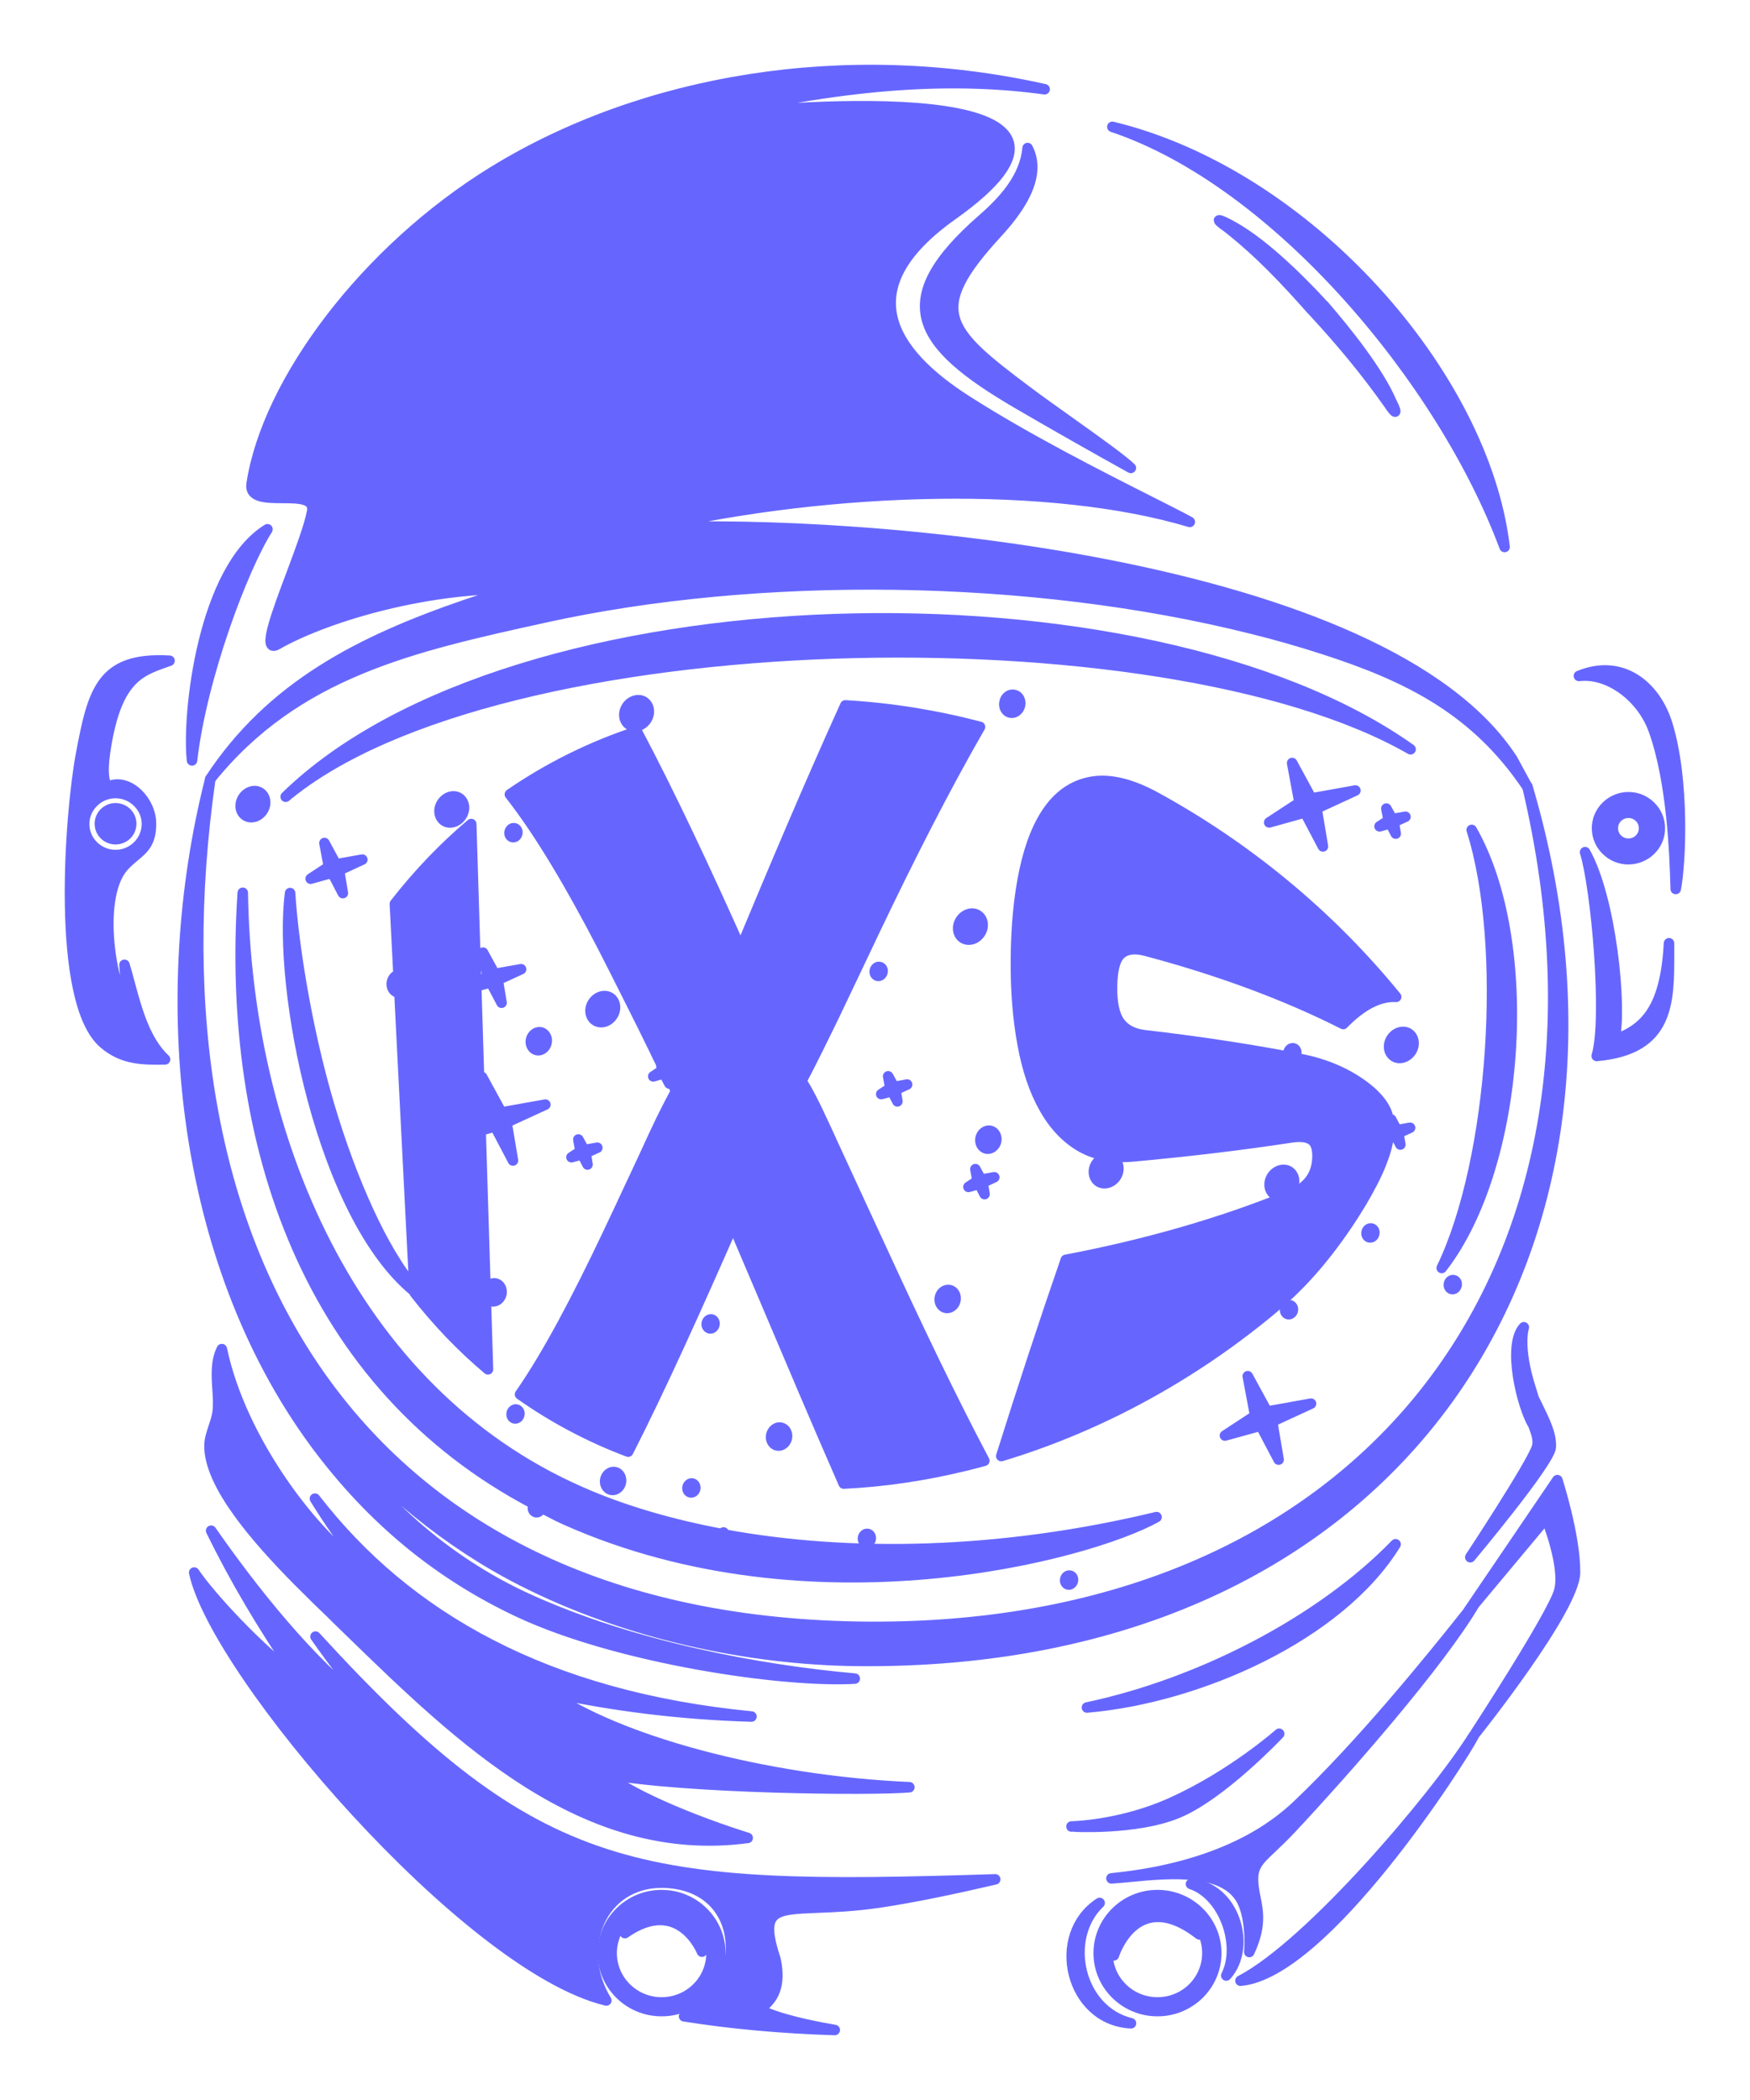 <svg width="25" height="30" viewBox="0 0 25 30" fill="none" xmlns="http://www.w3.org/2000/svg">
<path d="M7.777 8.822C10.835 8.147 14.725 8.188 17.89 8.983C18.241 9.07 18.582 9.168 18.912 9.275C20.13 9.668 21.086 10.15 21.817 11.237L21.607 10.85C19.78 8.022 12.301 7.401 9.295 7.541C11.912 6.936 15.039 6.869 16.997 7.456C16.867 7.385 16.662 7.281 16.408 7.153C15.719 6.805 14.671 6.275 13.811 5.725C12.718 5.026 12.134 4.116 13.603 3.073C16.236 1.206 11.819 1.457 10.158 1.647C12.196 1.162 13.688 1.105 14.923 1.275C12.063 0.636 9.171 1.145 7.046 2.451C5.218 3.576 3.818 5.453 3.595 6.91C3.564 7.111 3.801 7.112 4.036 7.114C4.267 7.115 4.495 7.116 4.459 7.309C4.422 7.51 4.292 7.858 4.163 8.203C3.949 8.773 3.739 9.334 3.961 9.206C4.573 8.853 5.991 8.387 7.42 8.409C7.154 8.479 6.9 8.555 6.66 8.637C5.144 9.158 3.875 9.802 3.003 11.129C4.229 9.604 5.897 9.236 7.759 8.826L7.777 8.822Z" fill="#6666FF"/>
<path d="M20.151 10.704C16.375 8.022 7.333 8.203 4.081 11.382C7.097 8.864 16.606 8.668 20.151 10.704Z" fill="#6666FF"/>
<path d="M5.693 13.925C5.648 13.936 5.61 13.976 5.599 14.029C5.584 14.099 5.622 14.166 5.683 14.178C5.691 14.179 5.698 14.18 5.706 14.18L5.786 15.76C5.83 16.639 5.875 17.517 5.92 18.396C5.47 17.873 5.02 16.86 4.702 15.788C4.365 14.647 4.186 13.436 4.144 12.758C3.969 14.12 4.592 17.371 5.923 18.451L5.924 18.468C6.246 18.883 6.597 19.247 6.971 19.562L6.938 18.489C6.945 18.539 6.978 18.581 7.025 18.59C7.086 18.602 7.148 18.555 7.163 18.485C7.177 18.414 7.139 18.347 7.078 18.335C7.016 18.324 6.955 18.371 6.94 18.441C6.939 18.448 6.938 18.455 6.937 18.462L6.866 16.15L7.072 16.092L7.328 16.579L7.237 16.035L7.791 15.78L7.163 15.892L6.887 15.387L6.993 15.951L6.863 16.037L6.803 14.091L7.011 14.033L7.165 14.325L7.111 13.999L7.444 13.846L7.066 13.913L6.9 13.609L6.964 13.948L6.802 14.055L6.732 11.772C6.342 12.101 5.977 12.481 5.641 12.912L5.693 13.925Z" fill="#6666FF"/>
<path d="M7.31 20.188C7.302 20.224 7.321 20.257 7.351 20.263C7.382 20.269 7.412 20.245 7.419 20.21C7.427 20.175 7.407 20.142 7.378 20.136C7.348 20.13 7.317 20.153 7.31 20.188Z" fill="#6666FF"/>
<path d="M8.87 21.179C8.855 21.249 8.793 21.296 8.732 21.284C8.671 21.271 8.633 21.204 8.647 21.135C8.662 21.065 8.724 21.018 8.785 21.03C8.846 21.041 8.884 21.109 8.87 21.179Z" fill="#6666FF"/>
<path d="M9.822 21.246C9.815 21.281 9.834 21.314 9.864 21.32C9.895 21.326 9.924 21.303 9.932 21.268C9.939 21.233 9.92 21.199 9.89 21.193C9.861 21.186 9.829 21.211 9.822 21.246Z" fill="#6666FF"/>
<path d="M11.103 20.65C11.042 20.638 11.004 20.571 11.018 20.501C11.033 20.431 11.094 20.382 11.156 20.395C11.217 20.407 11.255 20.474 11.241 20.545C11.226 20.615 11.164 20.662 11.103 20.65Z" fill="#6666FF"/>
<path d="M10.138 18.977C10.169 18.983 10.199 18.959 10.206 18.924C10.214 18.889 10.194 18.855 10.165 18.849C10.134 18.844 10.104 18.867 10.097 18.902C10.089 18.937 10.109 18.969 10.138 18.977Z" fill="#6666FF"/>
<path d="M12.329 21.966C12.322 22.001 12.341 22.034 12.371 22.04C12.402 22.046 12.431 22.023 12.439 21.988C12.446 21.953 12.427 21.919 12.397 21.913C12.368 21.907 12.337 21.93 12.329 21.966Z" fill="#6666FF"/>
<path d="M15.218 22.561C15.225 22.526 15.255 22.503 15.286 22.509C15.317 22.515 15.335 22.548 15.327 22.583C15.32 22.619 15.29 22.642 15.259 22.636C15.23 22.63 15.21 22.597 15.218 22.561Z" fill="#6666FF"/>
<path d="M14.062 20.868C13.983 20.89 13.905 20.91 13.826 20.93C13.816 20.934 13.806 20.936 13.796 20.937C13.217 21.079 12.633 21.166 12.053 21.194C11.68 20.343 11.305 19.458 10.931 18.575C10.778 18.216 10.625 17.856 10.473 17.499C9.952 18.684 9.45 19.802 8.974 20.738C8.434 20.535 7.916 20.263 7.429 19.92C7.82 19.359 8.237 18.567 8.678 17.639C8.79 17.404 8.891 17.188 8.979 16.998L9.073 16.798C9.121 16.693 9.166 16.596 9.208 16.508C9.259 16.397 9.305 16.299 9.344 16.213C9.416 16.058 9.477 15.933 9.526 15.838C9.575 15.743 9.619 15.658 9.659 15.584C9.641 15.552 9.623 15.518 9.603 15.483C9.585 15.45 9.566 15.415 9.545 15.379L9.562 15.479L9.485 15.333L9.332 15.377L9.461 15.291L9.442 15.189C9.41 15.125 9.373 15.051 9.334 14.967L9.305 14.909C9.233 14.761 9.146 14.583 9.043 14.38C9.004 14.302 8.962 14.218 8.916 14.127C8.826 13.948 8.723 13.743 8.608 13.519C8.154 12.644 7.712 11.895 7.284 11.348C7.852 10.957 8.462 10.659 9.098 10.45C9.585 11.37 10.082 12.434 10.581 13.551C11.066 12.386 11.567 11.201 12.076 10.077C12.72 10.114 13.363 10.217 14 10.384C13.493 11.264 12.99 12.257 12.493 13.297C12.379 13.539 12.276 13.754 12.187 13.942L12.077 14.172C11.965 14.409 11.87 14.608 11.79 14.768C11.712 14.929 11.645 15.062 11.592 15.167C11.539 15.273 11.491 15.364 11.45 15.442C11.491 15.509 11.539 15.592 11.59 15.692C11.642 15.791 11.71 15.933 11.795 16.117C11.828 16.19 11.866 16.271 11.906 16.36C11.967 16.492 12.035 16.641 12.111 16.805C12.161 16.912 12.216 17.031 12.275 17.16L12.275 17.161C12.368 17.361 12.472 17.587 12.588 17.837C13.086 18.921 13.579 19.955 14.062 20.868Z" fill="#6666FF"/>
<path d="M18.36 18.699C18.352 18.735 18.372 18.768 18.401 18.774C18.432 18.78 18.462 18.756 18.469 18.721C18.477 18.686 18.457 18.653 18.428 18.647C18.397 18.641 18.366 18.664 18.36 18.699Z" fill="#6666FF"/>
<path d="M20.699 18.341C20.706 18.305 20.736 18.282 20.767 18.288C20.798 18.294 20.817 18.327 20.808 18.363C20.801 18.398 20.771 18.421 20.74 18.415C20.711 18.409 20.692 18.376 20.699 18.341Z" fill="#6666FF"/>
<path fill-rule="evenodd" clip-rule="evenodd" d="M5.185 24.295L5.244 24.372C4.427 23.756 3.591 22.693 3.016 21.867C3.355 22.558 3.73 23.195 4.255 23.968C3.699 23.559 3.006 22.808 2.774 22.465C3.08 23.901 6.675 28.102 8.662 28.578C8.18 27.795 8.631 26.778 9.62 26.906C10.731 27.051 10.652 28.511 9.772 28.804C10.441 28.911 11.173 28.977 11.925 29C11.646 28.953 11.388 28.896 11.16 28.828C10.845 28.727 10.856 28.716 10.932 28.639C11.012 28.558 11.166 28.404 11.079 27.992C10.846 27.286 11.05 27.277 11.677 27.252C11.914 27.243 12.211 27.231 12.568 27.178C13.062 27.105 13.663 26.977 14.217 26.848C9.102 27.012 7.699 26.867 4.507 23.38C4.765 23.746 5.056 24.125 5.185 24.295ZM8.449 28.287C7.968 27.745 8.406 26.851 9.195 26.873C8.538 26.962 8.197 27.691 8.449 28.287ZM9.969 28.785C10.713 28.55 10.747 27.407 10.209 27.038C10.914 27.342 10.867 28.73 9.969 28.785Z" fill="#6666FF"/>
<path d="M8.927 27.616C8.927 27.616 9.14 27.281 9.574 27.339C10.007 27.399 10.028 27.881 10.028 27.881C10.028 27.881 9.705 27.073 8.927 27.616Z" fill="#6666FF"/>
<path fill-rule="evenodd" clip-rule="evenodd" d="M9.451 27.073C9.914 27.073 10.29 27.445 10.29 27.902C10.29 28.359 9.914 28.73 9.451 28.73C8.988 28.73 8.612 28.359 8.612 27.902C8.612 27.445 8.988 27.073 9.451 27.073ZM8.947 27.404C8.668 27.678 8.668 28.125 8.947 28.4C9.225 28.675 9.678 28.675 9.956 28.4C10.234 28.125 10.234 27.678 9.956 27.404C9.678 27.129 9.225 27.129 8.947 27.404Z" fill="#6666FF"/>
<path d="M12.991 25.532C10.908 25.44 8.81 24.861 7.836 24.17C8.758 24.373 9.738 24.493 10.735 24.522C7.81 24.237 5.813 23.108 4.499 21.409C4.702 21.739 4.936 22.074 5.203 22.415C4.506 21.962 3.447 20.594 3.169 19.273C3.082 19.446 3.095 19.648 3.108 19.844C3.115 19.953 3.122 20.061 3.111 20.161C3.104 20.229 3.079 20.305 3.054 20.382C3.024 20.472 2.994 20.563 2.993 20.645C2.981 21.209 3.679 21.996 4.252 22.578C4.344 22.67 4.44 22.765 4.536 22.86L4.595 22.917C4.695 23.013 4.766 23.081 4.794 23.111L4.983 23.295C6.587 24.854 8.347 26.566 10.681 26.256C10.046 26.058 9.084 25.688 8.647 25.342C9.815 25.554 12.45 25.578 12.991 25.532Z" fill="#6666FF"/>
<path d="M12.211 23.98C11.198 24.04 8.834 23.696 7.412 23.03C6.313 22.514 5.332 21.743 4.497 20.611C2.563 17.978 2.217 14.228 3.004 11.13C2.058 17.753 4.988 23.112 12.241 23.239C19.426 23.365 23.476 18.231 21.82 11.236C23.784 17.904 19.976 23.812 12.232 23.727C10.696 23.709 8.953 23.344 7.452 22.579C6.387 22.037 5.456 21.253 4.753 20.419C5.343 21.381 6.344 22.295 7.537 22.839C9.048 23.528 10.883 23.864 12.211 23.98Z" fill="#6666FF"/>
<path d="M16.822 25.901C17.453 25.641 18.274 24.768 18.274 24.768C18.274 24.768 17.607 25.359 16.742 25.75C16.294 25.953 15.766 26.073 15.307 26.093C15.305 26.093 16.22 26.149 16.822 25.901Z" fill="#6666FF"/>
<path d="M15.709 27.185C15.001 27.642 15.286 28.862 16.157 28.904C15.411 28.725 15.179 27.692 15.709 27.185Z" fill="#6666FF"/>
<path d="M17.014 26.914C17.488 27.072 17.738 27.792 17.518 28.222C17.893 27.804 17.624 26.953 17.014 26.914Z" fill="#6666FF"/>
<path d="M17.721 28.296C18.927 28.192 20.88 25.134 21.056 24.792C20.495 25.685 18.709 27.783 17.721 28.296Z" fill="#6666FF"/>
<path d="M19.937 22.061C18.868 23.163 17.143 24.052 15.528 24.393C17.131 24.256 19.138 23.364 19.937 22.061Z" fill="#6666FF"/>
<path d="M21.022 22.964L20.977 23.017L22.248 21.145C22.248 21.145 22.506 21.947 22.5 22.466C22.494 22.986 21.081 24.755 21.081 24.755C21.081 24.755 22.176 23.077 22.274 22.729C22.371 22.381 22.089 21.687 22.089 21.687L21.062 22.917C20.554 23.776 19.231 25.283 18.444 26.124C18.337 26.238 18.246 26.324 18.172 26.394C17.923 26.629 17.85 26.697 17.933 27.106C17.978 27.322 18.013 27.531 17.847 27.886C17.847 27.886 17.883 27.503 17.77 27.214C17.562 26.674 16.718 26.756 16.138 26.812C16.043 26.821 15.955 26.829 15.878 26.834C17.468 26.677 18.216 26.089 18.525 25.797C19.423 24.947 20.422 23.725 21.022 22.964Z" fill="#6666FF"/>
<path d="M21.004 22.246C21.004 22.246 22.142 20.888 22.154 20.674C22.164 20.495 22.072 20.308 21.97 20.099C21.95 20.06 21.931 20.02 21.911 19.979C21.902 19.949 21.892 19.918 21.882 19.884L21.864 19.827C21.674 19.23 21.769 18.961 21.769 18.961C21.531 19.219 21.741 20.094 21.907 20.362C21.953 20.483 21.987 20.591 21.954 20.682C21.859 20.951 21.004 22.246 21.004 22.246Z" fill="#6666FF"/>
<path d="M22.644 12.174C23.013 12.828 23.174 14.393 23.062 14.855C23.494 14.703 23.793 14.419 23.843 13.475L23.843 13.601C23.845 14.324 23.847 14.993 22.81 15.085C22.97 14.559 22.804 12.691 22.644 12.174Z" fill="#6666FF"/>
<path fill-rule="evenodd" clip-rule="evenodd" d="M23.58 12.145C23.662 12.064 23.712 11.955 23.712 11.832C23.712 11.711 23.662 11.6 23.58 11.519C23.499 11.439 23.388 11.389 23.264 11.389C23.141 11.389 23.028 11.439 22.947 11.519C22.865 11.6 22.815 11.709 22.815 11.832C22.815 11.953 22.865 12.064 22.947 12.145C23.028 12.225 23.139 12.275 23.264 12.275C23.388 12.273 23.499 12.224 23.58 12.145ZM23.04 11.832C23.04 11.771 23.065 11.715 23.105 11.676C23.145 11.636 23.201 11.611 23.264 11.611C23.326 11.611 23.382 11.636 23.422 11.676C23.462 11.715 23.487 11.771 23.487 11.832C23.487 11.893 23.462 11.949 23.422 11.988C23.382 12.028 23.326 12.053 23.264 12.053C23.201 12.053 23.145 12.028 23.105 11.988C23.065 11.949 23.04 11.893 23.04 11.832Z" fill="#6666FF"/>
<path d="M22.556 9.656C23.169 9.404 23.65 9.794 23.82 10.35C24.064 11.15 24.012 12.33 23.939 12.7L23.938 12.664C23.925 12.242 23.893 11.171 23.622 10.423C23.453 9.959 22.983 9.605 22.556 9.656Z" fill="#6666FF"/>
<path d="M18.734 11.406L18.459 10.9L18.564 11.466L18.131 11.749L18.643 11.606L18.899 12.092L18.808 11.549L18.996 11.463L19.363 11.293L18.977 11.362L18.734 11.406Z" fill="#6666FF"/>
<path d="M15.903 16.553C15.982 16.601 16.001 16.713 15.945 16.804C15.889 16.894 15.779 16.93 15.701 16.883C15.622 16.834 15.603 16.722 15.659 16.631C15.716 16.541 15.825 16.504 15.903 16.553Z" fill="#6666FF"/>
<path d="M19.862 11.762L19.939 11.909L19.91 11.745L20.078 11.668L19.888 11.701L19.805 11.551L19.838 11.72L19.708 11.805L19.862 11.762Z" fill="#6666FF"/>
<path d="M18.517 15.051C18.525 15.016 18.506 14.982 18.476 14.976C18.445 14.971 18.415 14.994 18.408 15.029C18.4 15.064 18.42 15.098 18.449 15.104C18.48 15.11 18.511 15.086 18.517 15.051Z" fill="#6666FF"/>
<path d="M18.21 17.064C18.132 17.015 18.113 16.903 18.169 16.812C18.225 16.722 18.335 16.686 18.413 16.733C18.492 16.782 18.511 16.894 18.455 16.985C18.398 17.075 18.289 17.112 18.21 17.064Z" fill="#6666FF"/>
<path d="M19.591 17.55C19.56 17.544 19.53 17.568 19.523 17.603C19.515 17.638 19.535 17.672 19.564 17.677C19.595 17.683 19.625 17.66 19.632 17.625C19.641 17.59 19.622 17.556 19.591 17.55Z" fill="#6666FF"/>
<path d="M4.898 12.759L4.746 12.467L4.438 12.553L4.698 12.382L4.635 12.043L4.799 12.347L5.176 12.28L4.844 12.434L4.898 12.759Z" fill="#6666FF"/>
<path d="M7.39 11.906C7.397 11.871 7.378 11.838 7.348 11.832C7.317 11.826 7.288 11.85 7.28 11.885C7.273 11.92 7.292 11.953 7.322 11.959C7.353 11.965 7.382 11.942 7.39 11.906Z" fill="#6666FF"/>
<path d="M17.825 19.66L18.1 20.165L18.729 20.052L18.174 20.308L18.266 20.852L18.01 20.367L17.499 20.508L17.931 20.225L17.825 19.66Z" fill="#6666FF"/>
<path d="M8.951 10.102C8.895 10.193 8.914 10.305 8.993 10.354C9.071 10.402 9.181 10.365 9.237 10.275C9.293 10.184 9.274 10.072 9.195 10.023C9.117 9.977 9.007 10.012 8.951 10.102Z" fill="#6666FF"/>
<path d="M12.497 13.867C12.505 13.831 12.534 13.808 12.565 13.814C12.597 13.82 12.616 13.853 12.607 13.888C12.599 13.924 12.568 13.947 12.539 13.941C12.509 13.935 12.49 13.902 12.497 13.867Z" fill="#6666FF"/>
<path d="M3.512 11.653C3.59 11.701 3.7 11.665 3.756 11.574C3.812 11.483 3.793 11.371 3.714 11.323C3.636 11.274 3.526 11.311 3.47 11.402C3.414 11.493 3.433 11.606 3.512 11.653Z" fill="#6666FF"/>
<path d="M1.65 11.989C1.712 11.989 1.769 11.964 1.809 11.924C1.849 11.885 1.874 11.829 1.874 11.768C1.874 11.707 1.849 11.651 1.809 11.612C1.769 11.572 1.712 11.547 1.65 11.547C1.588 11.547 1.532 11.572 1.492 11.612C1.452 11.651 1.427 11.707 1.427 11.768C1.427 11.829 1.452 11.885 1.492 11.924C1.532 11.964 1.588 11.989 1.65 11.989Z" fill="#6666FF"/>
<path fill-rule="evenodd" clip-rule="evenodd" d="M1.158 10.774C1.328 9.866 1.449 9.383 2.422 9.439C2.398 9.448 2.375 9.456 2.351 9.464C1.983 9.595 1.647 9.714 1.498 10.763C1.458 11.046 1.486 11.259 1.572 11.227C1.844 11.125 2.163 11.446 2.157 11.778C2.154 12.038 2.052 12.124 1.923 12.232C1.872 12.274 1.818 12.32 1.763 12.381C1.396 12.796 1.553 13.996 1.827 14.424L1.778 13.783C1.803 13.865 1.826 13.952 1.85 14.041C1.957 14.435 2.074 14.868 2.358 15.134C2.038 15.14 1.751 15.137 1.483 14.906C0.789 14.31 1.001 11.606 1.158 10.774ZM1.967 11.46C1.886 11.379 1.773 11.329 1.651 11.329C1.526 11.329 1.415 11.379 1.334 11.46C1.252 11.54 1.202 11.651 1.202 11.772C1.202 11.895 1.252 12.005 1.334 12.085C1.415 12.165 1.526 12.215 1.651 12.215C1.775 12.215 1.886 12.165 1.967 12.085C2.049 12.005 2.099 11.893 2.099 11.772C2.099 11.649 2.049 11.54 1.967 11.46Z" fill="#6666FF"/>
<path d="M2.743 10.863C2.88 9.678 3.466 8.122 3.821 7.561C2.903 8.129 2.671 10.182 2.743 10.863Z" fill="#6666FF"/>
<path d="M21.494 7.814C21.207 5.358 18.682 2.487 15.891 1.812C18.238 2.597 20.61 5.438 21.494 7.814Z" fill="#6666FF"/>
<path d="M15.912 27.934C15.912 27.934 16.226 26.929 17.135 27.635C16.765 27.055 15.945 27.233 15.912 27.934Z" fill="#6666FF"/>
<path fill-rule="evenodd" clip-rule="evenodd" d="M15.696 27.902C15.696 27.445 16.072 27.073 16.535 27.073C16.999 27.073 17.375 27.445 17.375 27.902C17.375 28.359 16.999 28.73 16.535 28.73C16.072 28.73 15.696 28.359 15.696 27.902ZM16.031 28.4C16.309 28.675 16.762 28.675 17.04 28.4C17.318 28.125 17.318 27.678 17.04 27.404C16.762 27.129 16.309 27.129 16.031 27.404C15.752 27.678 15.752 28.125 16.031 28.4Z" fill="#6666FF"/>
<path d="M14.68 2.115C14.643 2.535 14.339 2.868 14.036 3.132C12.709 4.292 13.077 4.912 14.533 5.763C15.001 6.037 15.634 6.396 16.155 6.685C16.038 6.57 15.664 6.303 15.284 6.032C15.063 5.875 14.84 5.716 14.664 5.584C13.509 4.717 13.226 4.437 14.239 3.335C14.517 3.033 14.902 2.54 14.68 2.115Z" fill="#6666FF"/>
<path d="M18.879 4.33C18.881 4.332 18.882 4.334 18.884 4.335C18.891 4.346 18.9 4.354 18.91 4.36C19.231 4.733 19.692 5.304 19.882 5.75C19.89 5.764 19.942 5.869 19.931 5.881C19.915 5.883 19.848 5.783 19.841 5.771C19.509 5.301 19.171 4.895 18.781 4.471C18.773 4.462 18.764 4.454 18.756 4.445C18.755 4.443 18.753 4.442 18.752 4.44C18.75 4.438 18.749 4.436 18.747 4.435L18.738 4.426C18.36 3.998 17.984 3.6 17.531 3.245C17.518 3.237 17.413 3.162 17.414 3.148C17.427 3.139 17.513 3.184 17.546 3.201L17.556 3.206C18 3.434 18.524 3.947 18.866 4.315C18.869 4.319 18.872 4.322 18.875 4.325C18.876 4.327 18.878 4.328 18.879 4.33Z" fill="#6666FF"/>
<path d="M7.638 21.491C7.628 21.501 7.617 21.513 7.614 21.529C7.607 21.564 7.626 21.597 7.656 21.603C7.687 21.609 7.716 21.586 7.724 21.551C7.725 21.547 7.724 21.543 7.723 21.54C7.722 21.538 7.721 21.535 7.721 21.532C7.751 21.547 7.781 21.562 7.81 21.578C7.9 21.625 7.989 21.671 8.083 21.713C11.6 23.279 15.551 22.215 16.522 21.673C14.277 22.214 12.123 22.248 10.352 21.923L10.336 21.892L10.342 21.92C9.583 21.78 8.893 21.576 8.298 21.314C4.983 19.859 3.52 16.18 3.468 12.754C3.229 16.331 4.397 19.799 7.638 21.491Z" fill="#6666FF"/>
<path d="M21.024 11.856C21.546 13.494 21.343 16.567 20.596 18.114C21.731 16.654 21.94 13.456 21.024 11.856Z" fill="#6666FF"/>
<path d="M8.713 14.251C8.791 14.299 8.81 14.411 8.754 14.502C8.698 14.594 8.588 14.629 8.51 14.581C8.431 14.533 8.412 14.42 8.468 14.33C8.525 14.239 8.634 14.203 8.713 14.251Z" fill="#6666FF"/>
<path d="M6.596 11.65C6.653 11.559 6.633 11.447 6.555 11.398C6.476 11.35 6.367 11.387 6.311 11.477C6.254 11.568 6.274 11.68 6.352 11.729C6.431 11.777 6.54 11.74 6.596 11.65Z" fill="#6666FF"/>
<path d="M19.918 15.093C19.839 15.044 19.82 14.932 19.876 14.841C19.932 14.751 20.042 14.716 20.12 14.762C20.199 14.811 20.218 14.923 20.162 15.014C20.105 15.104 19.996 15.141 19.918 15.093Z" fill="#6666FF"/>
<path d="M14.35 10.032C14.335 10.102 14.374 10.169 14.434 10.181C14.495 10.193 14.557 10.146 14.572 10.076C14.587 10.005 14.548 9.938 14.488 9.927C14.425 9.913 14.363 9.96 14.35 10.032Z" fill="#6666FF"/>
<path d="M7.586 14.853C7.601 14.783 7.663 14.736 7.724 14.747C7.784 14.759 7.823 14.826 7.808 14.896C7.793 14.967 7.731 15.014 7.67 15.002C7.61 14.99 7.571 14.923 7.586 14.853Z" fill="#6666FF"/>
<path d="M13.427 18.535C13.412 18.605 13.451 18.672 13.511 18.684C13.572 18.695 13.634 18.649 13.649 18.578C13.664 18.508 13.626 18.441 13.565 18.429C13.502 18.418 13.44 18.465 13.427 18.535Z" fill="#6666FF"/>
<path d="M12.771 15.528L12.688 15.376L12.719 15.545L12.589 15.63L12.743 15.588L12.82 15.734L12.793 15.57L12.959 15.493L12.771 15.528Z" fill="#6666FF"/>
<path d="M14.146 16.154C14.085 16.142 14.023 16.189 14.008 16.259C13.994 16.33 14.032 16.397 14.093 16.409C14.154 16.42 14.216 16.373 14.231 16.303C14.245 16.233 14.207 16.166 14.146 16.154Z" fill="#6666FF"/>
<path d="M13.934 16.702L14.015 16.852L14.204 16.818L14.037 16.896L14.065 17.059L13.989 16.913L13.835 16.956L13.965 16.871L13.934 16.702Z" fill="#6666FF"/>
<path d="M14.006 13.324C14.062 13.233 14.043 13.121 13.964 13.073C13.886 13.024 13.776 13.061 13.72 13.152C13.664 13.242 13.683 13.355 13.762 13.403C13.84 13.45 13.95 13.415 14.006 13.324Z" fill="#6666FF"/>
<path d="M19.874 15.993L19.955 16.145L20.144 16.111L19.977 16.187L20.005 16.351L19.928 16.205L19.839 16.23C19.823 16.355 19.786 16.482 19.729 16.625C19.667 16.783 19.575 16.961 19.453 17.169C19.33 17.375 19.174 17.611 18.979 17.864C18.785 18.115 18.547 18.383 18.261 18.628C17.085 19.629 15.719 20.375 14.304 20.801C14.61 19.826 14.92 18.884 15.226 17.998C16.364 17.782 17.45 17.471 18.408 17.079C18.548 17.022 18.649 16.947 18.714 16.862C18.779 16.777 18.815 16.672 18.821 16.543C18.826 16.415 18.8 16.33 18.741 16.286C18.68 16.242 18.581 16.228 18.44 16.25C17.748 16.356 16.988 16.447 16.189 16.52C15.904 16.546 15.655 16.504 15.445 16.384C15.235 16.264 15.059 16.08 14.92 15.833C14.779 15.586 14.675 15.28 14.609 14.917C14.542 14.555 14.51 14.152 14.513 13.713C14.516 13.236 14.557 12.805 14.637 12.433C14.717 12.061 14.838 11.761 15.001 11.545C15.164 11.329 15.373 11.199 15.624 11.164C15.876 11.129 16.175 11.205 16.512 11.39C17.804 12.097 18.988 13.066 19.945 14.241C19.703 14.227 19.45 14.362 19.189 14.629C18.356 14.207 17.395 13.855 16.37 13.583C16.21 13.541 16.09 13.556 16.01 13.629C15.93 13.7 15.889 13.857 15.886 14.093C15.883 14.33 15.92 14.502 15.997 14.606C16.074 14.71 16.192 14.77 16.351 14.789C17.148 14.881 17.909 14.998 18.6 15.133C19.066 15.228 19.384 15.42 19.587 15.597C19.788 15.781 19.868 15.944 19.843 16.191C19.843 16.195 19.842 16.199 19.842 16.203L19.905 16.163L19.874 15.993Z" fill="#6666FF"/>
<path d="M8.367 16.472L8.393 16.636L8.317 16.49L8.164 16.532L8.293 16.448L8.262 16.278L8.345 16.43L8.533 16.396L8.367 16.472Z" fill="#6666FF"/>
<path d="M7.777 8.822C10.835 8.147 14.725 8.188 17.89 8.983C18.241 9.07 18.582 9.168 18.912 9.275C20.13 9.668 21.086 10.15 21.817 11.237L21.607 10.85C19.78 8.022 12.301 7.401 9.295 7.541C11.912 6.936 15.039 6.869 16.997 7.456C16.867 7.385 16.662 7.281 16.408 7.153C15.719 6.805 14.671 6.275 13.811 5.725C12.718 5.026 12.134 4.116 13.603 3.073C16.236 1.206 11.819 1.457 10.158 1.647C12.196 1.162 13.688 1.105 14.923 1.275C12.063 0.636 9.171 1.145 7.046 2.451C5.218 3.576 3.818 5.453 3.595 6.91C3.564 7.111 3.801 7.112 4.036 7.114C4.267 7.115 4.495 7.116 4.459 7.309C4.422 7.51 4.292 7.858 4.163 8.203C3.949 8.773 3.739 9.334 3.961 9.206C4.573 8.853 5.991 8.387 7.42 8.409C7.154 8.479 6.9 8.555 6.66 8.637C5.144 9.158 3.875 9.802 3.003 11.129C4.229 9.604 5.897 9.236 7.759 8.826L7.777 8.822Z" stroke="#6666FF" stroke-width="0.15" stroke-linejoin="round"/>
<path d="M20.151 10.704C16.375 8.022 7.333 8.203 4.081 11.382C7.097 8.864 16.606 8.668 20.151 10.704Z" stroke="#6666FF" stroke-width="0.15" stroke-linejoin="round"/>
<path d="M5.693 13.925C5.648 13.936 5.61 13.976 5.599 14.029C5.584 14.099 5.622 14.166 5.683 14.178C5.691 14.179 5.698 14.18 5.706 14.18L5.786 15.76C5.83 16.639 5.875 17.517 5.92 18.396C5.47 17.873 5.02 16.86 4.702 15.788C4.365 14.647 4.186 13.436 4.144 12.758C3.969 14.12 4.592 17.371 5.923 18.451L5.924 18.468C6.246 18.883 6.597 19.247 6.971 19.562L6.938 18.489C6.945 18.539 6.978 18.581 7.025 18.59C7.086 18.602 7.148 18.555 7.163 18.485C7.177 18.414 7.139 18.347 7.078 18.335C7.016 18.324 6.955 18.371 6.94 18.441C6.939 18.448 6.938 18.455 6.937 18.462L6.866 16.15L7.072 16.092L7.328 16.579L7.237 16.035L7.791 15.78L7.163 15.892L6.887 15.387L6.993 15.951L6.863 16.037L6.803 14.091L7.011 14.033L7.165 14.325L7.111 13.999L7.444 13.846L7.066 13.913L6.9 13.609L6.964 13.948L6.802 14.055L6.732 11.772C6.342 12.101 5.977 12.481 5.641 12.912L5.693 13.925Z" stroke="#6666FF" stroke-width="0.15" stroke-linejoin="round"/>
<path d="M7.31 20.188C7.302 20.224 7.321 20.257 7.351 20.263C7.382 20.269 7.412 20.245 7.419 20.21C7.427 20.175 7.407 20.142 7.378 20.136C7.348 20.13 7.317 20.153 7.31 20.188Z" stroke="#6666FF" stroke-width="0.15" stroke-linejoin="round"/>
<path d="M8.87 21.179C8.855 21.249 8.793 21.296 8.732 21.284C8.671 21.271 8.633 21.204 8.647 21.135C8.662 21.065 8.724 21.018 8.785 21.03C8.846 21.041 8.884 21.109 8.87 21.179Z" stroke="#6666FF" stroke-width="0.15" stroke-linejoin="round"/>
<path d="M9.822 21.246C9.815 21.281 9.834 21.314 9.864 21.32C9.895 21.326 9.924 21.303 9.932 21.268C9.939 21.233 9.92 21.199 9.89 21.193C9.861 21.186 9.829 21.211 9.822 21.246Z" stroke="#6666FF" stroke-width="0.15" stroke-linejoin="round"/>
<path d="M11.103 20.65C11.042 20.638 11.004 20.571 11.018 20.501C11.033 20.431 11.094 20.382 11.156 20.395C11.217 20.407 11.255 20.474 11.241 20.545C11.226 20.615 11.164 20.662 11.103 20.65Z" stroke="#6666FF" stroke-width="0.15" stroke-linejoin="round"/>
<path d="M10.138 18.977C10.169 18.983 10.199 18.959 10.206 18.924C10.214 18.889 10.194 18.855 10.165 18.849C10.134 18.844 10.104 18.867 10.097 18.902C10.089 18.937 10.109 18.969 10.138 18.977Z" stroke="#6666FF" stroke-width="0.15" stroke-linejoin="round"/>
<path d="M12.329 21.966C12.322 22.001 12.341 22.034 12.371 22.04C12.402 22.046 12.431 22.023 12.439 21.988C12.446 21.953 12.427 21.919 12.397 21.913C12.368 21.907 12.337 21.93 12.329 21.966Z" stroke="#6666FF" stroke-width="0.15" stroke-linejoin="round"/>
<path d="M15.218 22.561C15.225 22.526 15.255 22.503 15.286 22.509C15.317 22.515 15.335 22.548 15.327 22.583C15.32 22.619 15.29 22.642 15.259 22.636C15.23 22.63 15.21 22.597 15.218 22.561Z" stroke="#6666FF" stroke-width="0.15" stroke-linejoin="round"/>
<path d="M14.062 20.868C13.983 20.89 13.905 20.91 13.826 20.93C13.816 20.934 13.806 20.936 13.796 20.937C13.217 21.079 12.633 21.166 12.053 21.194C11.68 20.343 11.305 19.458 10.931 18.575C10.778 18.216 10.625 17.856 10.473 17.499C9.952 18.684 9.45 19.802 8.974 20.738C8.434 20.535 7.916 20.263 7.429 19.92C7.82 19.359 8.237 18.567 8.678 17.639C8.79 17.404 8.891 17.188 8.979 16.998L9.073 16.798C9.121 16.693 9.166 16.596 9.208 16.508C9.259 16.397 9.305 16.299 9.344 16.213C9.416 16.058 9.477 15.933 9.526 15.838C9.575 15.743 9.619 15.658 9.659 15.584C9.641 15.552 9.623 15.518 9.603 15.483C9.585 15.45 9.566 15.415 9.545 15.379L9.562 15.479L9.485 15.333L9.332 15.377L9.461 15.291L9.442 15.189C9.41 15.125 9.373 15.051 9.334 14.967L9.305 14.909C9.233 14.761 9.146 14.583 9.043 14.38C9.004 14.302 8.962 14.218 8.916 14.127C8.826 13.948 8.723 13.743 8.608 13.519C8.154 12.644 7.712 11.895 7.284 11.348C7.852 10.957 8.462 10.659 9.098 10.45C9.585 11.37 10.082 12.434 10.581 13.551C11.066 12.386 11.567 11.201 12.076 10.077C12.72 10.114 13.363 10.217 14 10.384C13.493 11.264 12.99 12.257 12.493 13.297C12.379 13.539 12.276 13.754 12.187 13.942L12.077 14.172C11.965 14.409 11.87 14.608 11.79 14.768C11.712 14.929 11.645 15.062 11.592 15.167C11.539 15.273 11.491 15.364 11.45 15.442C11.491 15.509 11.539 15.592 11.59 15.692C11.642 15.791 11.71 15.933 11.795 16.117C11.828 16.19 11.866 16.271 11.906 16.36C11.967 16.492 12.035 16.641 12.111 16.805C12.161 16.912 12.216 17.031 12.275 17.16L12.275 17.161C12.368 17.361 12.472 17.587 12.588 17.837C13.086 18.921 13.579 19.955 14.062 20.868Z" stroke="#6666FF" stroke-width="0.15" stroke-linejoin="round"/>
<path d="M18.36 18.699C18.352 18.735 18.372 18.768 18.401 18.774C18.432 18.78 18.462 18.756 18.469 18.721C18.477 18.686 18.457 18.653 18.428 18.647C18.397 18.641 18.366 18.664 18.36 18.699Z" stroke="#6666FF" stroke-width="0.15" stroke-linejoin="round"/>
<path d="M20.699 18.341C20.706 18.305 20.736 18.282 20.767 18.288C20.798 18.294 20.817 18.327 20.808 18.363C20.801 18.398 20.771 18.421 20.74 18.415C20.711 18.409 20.692 18.376 20.699 18.341Z" stroke="#6666FF" stroke-width="0.15" stroke-linejoin="round"/>
<path fill-rule="evenodd" clip-rule="evenodd" d="M5.185 24.295L5.244 24.372C4.427 23.756 3.591 22.693 3.016 21.867C3.355 22.558 3.73 23.195 4.255 23.968C3.699 23.559 3.006 22.808 2.774 22.465C3.08 23.901 6.675 28.102 8.662 28.578C8.18 27.795 8.631 26.778 9.62 26.906C10.731 27.051 10.652 28.511 9.772 28.804C10.441 28.911 11.173 28.977 11.925 29C11.646 28.953 11.388 28.896 11.16 28.828C10.845 28.727 10.856 28.716 10.932 28.639C11.012 28.558 11.166 28.404 11.079 27.992C10.846 27.286 11.05 27.277 11.677 27.252C11.914 27.243 12.211 27.231 12.568 27.178C13.062 27.105 13.663 26.977 14.217 26.848C9.102 27.012 7.699 26.867 4.507 23.38C4.765 23.746 5.056 24.125 5.185 24.295ZM8.449 28.287C7.968 27.745 8.406 26.851 9.195 26.873C8.538 26.962 8.197 27.691 8.449 28.287ZM9.969 28.785C10.713 28.55 10.747 27.407 10.209 27.038C10.914 27.342 10.867 28.73 9.969 28.785Z" stroke="#6666FF" stroke-width="0.15" stroke-linejoin="round"/>
<path d="M8.927 27.616C8.927 27.616 9.14 27.281 9.574 27.339C10.007 27.399 10.028 27.881 10.028 27.881C10.028 27.881 9.705 27.073 8.927 27.616Z" stroke="#6666FF" stroke-width="0.15" stroke-linejoin="round"/>
<path fill-rule="evenodd" clip-rule="evenodd" d="M9.451 27.073C9.914 27.073 10.29 27.445 10.29 27.902C10.29 28.359 9.914 28.73 9.451 28.73C8.988 28.73 8.612 28.359 8.612 27.902C8.612 27.445 8.988 27.073 9.451 27.073ZM8.947 27.404C8.668 27.678 8.668 28.125 8.947 28.4C9.225 28.675 9.678 28.675 9.956 28.4C10.234 28.125 10.234 27.678 9.956 27.404C9.678 27.129 9.225 27.129 8.947 27.404Z" stroke="#6666FF" stroke-width="0.15" stroke-linejoin="round"/>
<path d="M12.991 25.532C10.908 25.44 8.81 24.861 7.836 24.17C8.758 24.373 9.738 24.493 10.735 24.522C7.81 24.237 5.813 23.108 4.499 21.409C4.702 21.739 4.936 22.074 5.203 22.415C4.506 21.962 3.447 20.594 3.169 19.273C3.082 19.446 3.095 19.648 3.108 19.844C3.115 19.953 3.122 20.061 3.111 20.161C3.104 20.229 3.079 20.305 3.054 20.382C3.024 20.472 2.994 20.563 2.993 20.645C2.981 21.209 3.679 21.996 4.252 22.578C4.344 22.67 4.44 22.765 4.536 22.86L4.595 22.917C4.695 23.013 4.766 23.081 4.794 23.111L4.983 23.295C6.587 24.854 8.347 26.566 10.681 26.256C10.046 26.058 9.084 25.688 8.647 25.342C9.815 25.554 12.45 25.578 12.991 25.532Z" stroke="#6666FF" stroke-width="0.15" stroke-linejoin="round"/>
<path d="M12.211 23.98C11.198 24.04 8.834 23.696 7.412 23.03C6.313 22.514 5.332 21.743 4.497 20.611C2.563 17.978 2.217 14.228 3.004 11.13C2.058 17.753 4.988 23.112 12.241 23.239C19.426 23.365 23.476 18.231 21.82 11.236C23.784 17.904 19.976 23.812 12.232 23.727C10.696 23.709 8.953 23.344 7.452 22.579C6.387 22.037 5.456 21.253 4.753 20.419C5.343 21.381 6.344 22.295 7.537 22.839C9.048 23.528 10.883 23.864 12.211 23.98Z" stroke="#6666FF" stroke-width="0.15" stroke-linejoin="round"/>
<path d="M16.822 25.901C17.453 25.641 18.274 24.768 18.274 24.768C18.274 24.768 17.607 25.359 16.742 25.75C16.294 25.953 15.766 26.073 15.307 26.093C15.305 26.093 16.22 26.149 16.822 25.901Z" stroke="#6666FF" stroke-width="0.15" stroke-linejoin="round"/>
<path d="M15.709 27.185C15.001 27.642 15.286 28.862 16.157 28.904C15.411 28.725 15.179 27.692 15.709 27.185Z" stroke="#6666FF" stroke-width="0.15" stroke-linejoin="round"/>
<path d="M17.014 26.914C17.488 27.072 17.738 27.792 17.518 28.222C17.893 27.804 17.624 26.953 17.014 26.914Z" stroke="#6666FF" stroke-width="0.15" stroke-linejoin="round"/>
<path d="M17.721 28.296C18.927 28.192 20.88 25.134 21.056 24.792C20.495 25.685 18.709 27.783 17.721 28.296Z" stroke="#6666FF" stroke-width="0.15" stroke-linejoin="round"/>
<path d="M19.937 22.061C18.868 23.163 17.143 24.052 15.528 24.393C17.131 24.256 19.138 23.364 19.937 22.061Z" stroke="#6666FF" stroke-width="0.15" stroke-linejoin="round"/>
<path d="M21.022 22.964L20.977 23.017L22.248 21.145C22.248 21.145 22.506 21.947 22.5 22.466C22.494 22.986 21.081 24.755 21.081 24.755C21.081 24.755 22.176 23.077 22.274 22.729C22.371 22.381 22.089 21.687 22.089 21.687L21.062 22.917C20.554 23.776 19.231 25.283 18.444 26.124C18.337 26.238 18.246 26.324 18.172 26.394C17.923 26.629 17.85 26.697 17.933 27.106C17.978 27.322 18.013 27.531 17.847 27.886C17.847 27.886 17.883 27.503 17.77 27.214C17.562 26.674 16.718 26.756 16.138 26.812C16.043 26.821 15.955 26.829 15.878 26.834C17.468 26.677 18.216 26.089 18.525 25.797C19.423 24.947 20.422 23.725 21.022 22.964Z" stroke="#6666FF" stroke-width="0.15" stroke-linejoin="round"/>
<path d="M21.004 22.246C21.004 22.246 22.142 20.888 22.154 20.674C22.164 20.495 22.072 20.308 21.97 20.099C21.95 20.06 21.931 20.02 21.911 19.979C21.902 19.949 21.892 19.918 21.882 19.884L21.864 19.827C21.674 19.23 21.769 18.961 21.769 18.961C21.531 19.219 21.741 20.094 21.907 20.362C21.953 20.483 21.987 20.591 21.954 20.682C21.859 20.951 21.004 22.246 21.004 22.246Z" stroke="#6666FF" stroke-width="0.15" stroke-linejoin="round"/>
<path d="M22.644 12.174C23.013 12.828 23.174 14.393 23.062 14.855C23.494 14.703 23.793 14.419 23.843 13.475L23.843 13.601C23.845 14.324 23.847 14.993 22.81 15.085C22.97 14.559 22.804 12.691 22.644 12.174Z" stroke="#6666FF" stroke-width="0.15" stroke-linejoin="round"/>
<path fill-rule="evenodd" clip-rule="evenodd" d="M23.58 12.145C23.662 12.064 23.712 11.955 23.712 11.832C23.712 11.711 23.662 11.6 23.58 11.519C23.499 11.439 23.388 11.389 23.264 11.389C23.141 11.389 23.028 11.439 22.947 11.519C22.865 11.6 22.815 11.709 22.815 11.832C22.815 11.953 22.865 12.064 22.947 12.145C23.028 12.225 23.139 12.275 23.264 12.275C23.388 12.273 23.499 12.224 23.58 12.145ZM23.04 11.832C23.04 11.771 23.065 11.715 23.105 11.676C23.145 11.636 23.201 11.611 23.264 11.611C23.326 11.611 23.382 11.636 23.422 11.676C23.462 11.715 23.487 11.771 23.487 11.832C23.487 11.893 23.462 11.949 23.422 11.988C23.382 12.028 23.326 12.053 23.264 12.053C23.201 12.053 23.145 12.028 23.105 11.988C23.065 11.949 23.04 11.893 23.04 11.832Z" stroke="#6666FF" stroke-width="0.15" stroke-linejoin="round"/>
<path d="M22.556 9.656C23.169 9.404 23.65 9.794 23.82 10.35C24.064 11.15 24.012 12.33 23.939 12.7L23.938 12.664C23.925 12.242 23.893 11.171 23.622 10.423C23.453 9.959 22.983 9.605 22.556 9.656Z" stroke="#6666FF" stroke-width="0.15" stroke-linejoin="round"/>
<path d="M18.734 11.406L18.459 10.9L18.564 11.466L18.131 11.749L18.643 11.606L18.899 12.092L18.808 11.549L18.996 11.463L19.363 11.293L18.977 11.362L18.734 11.406Z" stroke="#6666FF" stroke-width="0.15" stroke-linejoin="round"/>
<path d="M15.903 16.553C15.982 16.601 16.001 16.713 15.945 16.804C15.889 16.894 15.779 16.93 15.701 16.883C15.622 16.834 15.603 16.722 15.659 16.631C15.716 16.541 15.825 16.504 15.903 16.553Z" stroke="#6666FF" stroke-width="0.15" stroke-linejoin="round"/>
<path d="M19.862 11.762L19.939 11.909L19.91 11.745L20.078 11.668L19.888 11.701L19.805 11.551L19.838 11.72L19.708 11.805L19.862 11.762Z" stroke="#6666FF" stroke-width="0.15" stroke-linejoin="round"/>
<path d="M18.517 15.051C18.525 15.016 18.506 14.982 18.476 14.976C18.445 14.971 18.415 14.994 18.408 15.029C18.4 15.064 18.42 15.098 18.449 15.104C18.48 15.11 18.511 15.086 18.517 15.051Z" stroke="#6666FF" stroke-width="0.15" stroke-linejoin="round"/>
<path d="M18.21 17.064C18.132 17.015 18.113 16.903 18.169 16.812C18.225 16.722 18.335 16.686 18.413 16.733C18.492 16.782 18.511 16.894 18.455 16.985C18.398 17.075 18.289 17.112 18.21 17.064Z" stroke="#6666FF" stroke-width="0.15" stroke-linejoin="round"/>
<path d="M19.591 17.55C19.56 17.544 19.53 17.568 19.523 17.603C19.515 17.638 19.535 17.672 19.564 17.677C19.595 17.683 19.625 17.66 19.632 17.625C19.641 17.59 19.622 17.556 19.591 17.55Z" stroke="#6666FF" stroke-width="0.15" stroke-linejoin="round"/>
<path d="M4.898 12.759L4.746 12.467L4.438 12.553L4.698 12.382L4.635 12.043L4.799 12.347L5.176 12.28L4.844 12.434L4.898 12.759Z" stroke="#6666FF" stroke-width="0.15" stroke-linejoin="round"/>
<path d="M7.39 11.906C7.397 11.871 7.378 11.838 7.348 11.832C7.317 11.826 7.288 11.85 7.28 11.885C7.273 11.92 7.292 11.953 7.322 11.959C7.353 11.965 7.382 11.942 7.39 11.906Z" stroke="#6666FF" stroke-width="0.15" stroke-linejoin="round"/>
<path d="M17.825 19.66L18.1 20.165L18.729 20.052L18.174 20.308L18.266 20.852L18.01 20.367L17.499 20.508L17.931 20.225L17.825 19.66Z" stroke="#6666FF" stroke-width="0.15" stroke-linejoin="round"/>
<path d="M8.951 10.102C8.895 10.193 8.914 10.305 8.993 10.354C9.071 10.402 9.181 10.365 9.237 10.275C9.293 10.184 9.274 10.072 9.195 10.023C9.117 9.977 9.007 10.012 8.951 10.102Z" stroke="#6666FF" stroke-width="0.15" stroke-linejoin="round"/>
<path d="M12.497 13.867C12.505 13.831 12.534 13.808 12.565 13.814C12.597 13.82 12.616 13.853 12.607 13.888C12.599 13.924 12.568 13.947 12.539 13.941C12.509 13.935 12.49 13.902 12.497 13.867Z" stroke="#6666FF" stroke-width="0.15" stroke-linejoin="round"/>
<path d="M3.512 11.653C3.59 11.701 3.7 11.665 3.756 11.574C3.812 11.483 3.793 11.371 3.714 11.323C3.636 11.274 3.526 11.311 3.47 11.402C3.414 11.493 3.433 11.606 3.512 11.653Z" stroke="#6666FF" stroke-width="0.15" stroke-linejoin="round"/>
<path d="M1.65 11.989C1.712 11.989 1.769 11.964 1.809 11.924C1.849 11.885 1.874 11.829 1.874 11.768C1.874 11.707 1.849 11.651 1.809 11.612C1.769 11.572 1.712 11.547 1.65 11.547C1.588 11.547 1.532 11.572 1.492 11.612C1.452 11.651 1.427 11.707 1.427 11.768C1.427 11.829 1.452 11.885 1.492 11.924C1.532 11.964 1.588 11.989 1.65 11.989Z" stroke="#6666FF" stroke-width="0.15" stroke-linejoin="round"/>
<path fill-rule="evenodd" clip-rule="evenodd" d="M1.158 10.774C1.328 9.866 1.449 9.383 2.422 9.439C2.398 9.448 2.375 9.456 2.351 9.464C1.983 9.595 1.647 9.714 1.498 10.763C1.458 11.046 1.486 11.259 1.572 11.227C1.844 11.125 2.163 11.446 2.157 11.778C2.154 12.038 2.052 12.124 1.923 12.232C1.872 12.274 1.818 12.32 1.763 12.381C1.396 12.796 1.553 13.996 1.827 14.424L1.778 13.783C1.803 13.865 1.826 13.952 1.85 14.041C1.957 14.435 2.074 14.868 2.358 15.134C2.038 15.14 1.751 15.137 1.483 14.906C0.789 14.31 1.001 11.606 1.158 10.774ZM1.967 11.46C1.886 11.379 1.773 11.329 1.651 11.329C1.526 11.329 1.415 11.379 1.334 11.46C1.252 11.54 1.202 11.651 1.202 11.772C1.202 11.895 1.252 12.005 1.334 12.085C1.415 12.165 1.526 12.215 1.651 12.215C1.775 12.215 1.886 12.165 1.967 12.085C2.049 12.005 2.099 11.893 2.099 11.772C2.099 11.649 2.049 11.54 1.967 11.46Z" stroke="#6666FF" stroke-width="0.15" stroke-linejoin="round"/>
<path d="M2.743 10.863C2.88 9.678 3.466 8.122 3.821 7.561C2.903 8.129 2.671 10.182 2.743 10.863Z" stroke="#6666FF" stroke-width="0.15" stroke-linejoin="round"/>
<path d="M21.494 7.814C21.207 5.358 18.682 2.487 15.891 1.812C18.238 2.597 20.61 5.438 21.494 7.814Z" stroke="#6666FF" stroke-width="0.15" stroke-linejoin="round"/>
<path d="M15.912 27.934C15.912 27.934 16.226 26.929 17.135 27.635C16.765 27.055 15.945 27.233 15.912 27.934Z" stroke="#6666FF" stroke-width="0.15" stroke-linejoin="round"/>
<path fill-rule="evenodd" clip-rule="evenodd" d="M15.696 27.902C15.696 27.445 16.072 27.073 16.535 27.073C16.999 27.073 17.375 27.445 17.375 27.902C17.375 28.359 16.999 28.73 16.535 28.73C16.072 28.73 15.696 28.359 15.696 27.902ZM16.031 28.4C16.309 28.675 16.762 28.675 17.04 28.4C17.318 28.125 17.318 27.678 17.04 27.404C16.762 27.129 16.309 27.129 16.031 27.404C15.752 27.678 15.752 28.125 16.031 28.4Z" stroke="#6666FF" stroke-width="0.15" stroke-linejoin="round"/>
<path d="M14.68 2.115C14.643 2.535 14.339 2.868 14.036 3.132C12.709 4.292 13.077 4.912 14.533 5.763C15.001 6.037 15.634 6.396 16.155 6.685C16.038 6.57 15.664 6.303 15.284 6.032C15.063 5.875 14.84 5.716 14.664 5.584C13.509 4.717 13.226 4.437 14.239 3.335C14.517 3.033 14.902 2.54 14.68 2.115Z" stroke="#6666FF" stroke-width="0.15" stroke-linejoin="round"/>
<path d="M18.879 4.33C18.881 4.332 18.882 4.334 18.884 4.335C18.891 4.346 18.9 4.354 18.91 4.36C19.231 4.733 19.692 5.304 19.882 5.75C19.89 5.764 19.942 5.869 19.931 5.881C19.915 5.883 19.848 5.783 19.841 5.771C19.509 5.301 19.171 4.895 18.781 4.471C18.773 4.462 18.764 4.454 18.756 4.445C18.755 4.443 18.753 4.442 18.752 4.44C18.75 4.438 18.749 4.436 18.747 4.435L18.738 4.426C18.36 3.998 17.984 3.6 17.531 3.245C17.518 3.237 17.413 3.162 17.414 3.148C17.427 3.139 17.513 3.184 17.546 3.201L17.556 3.206C18 3.434 18.524 3.947 18.866 4.315C18.869 4.319 18.872 4.322 18.875 4.325C18.876 4.327 18.878 4.328 18.879 4.33Z" stroke="#6666FF" stroke-width="0.15" stroke-linejoin="round"/>
<path d="M7.638 21.491C7.628 21.501 7.617 21.513 7.614 21.529C7.607 21.564 7.626 21.597 7.656 21.603C7.687 21.609 7.716 21.586 7.724 21.551C7.725 21.547 7.724 21.543 7.723 21.54C7.722 21.538 7.721 21.535 7.721 21.532C7.751 21.547 7.781 21.562 7.81 21.578C7.9 21.625 7.989 21.671 8.083 21.713C11.6 23.279 15.551 22.215 16.522 21.673C14.277 22.214 12.123 22.248 10.352 21.923L10.336 21.892L10.342 21.92C9.583 21.78 8.893 21.576 8.298 21.314C4.983 19.859 3.52 16.18 3.468 12.754C3.229 16.331 4.397 19.799 7.638 21.491Z" stroke="#6666FF" stroke-width="0.15" stroke-linejoin="round"/>
<path d="M21.024 11.856C21.546 13.494 21.343 16.567 20.596 18.114C21.731 16.654 21.94 13.456 21.024 11.856Z" stroke="#6666FF" stroke-width="0.15" stroke-linejoin="round"/>
<path d="M8.713 14.251C8.791 14.299 8.81 14.411 8.754 14.502C8.698 14.594 8.588 14.629 8.51 14.581C8.431 14.533 8.412 14.42 8.468 14.33C8.525 14.239 8.634 14.203 8.713 14.251Z" stroke="#6666FF" stroke-width="0.15" stroke-linejoin="round"/>
<path d="M6.596 11.65C6.653 11.559 6.633 11.447 6.555 11.398C6.476 11.35 6.367 11.387 6.311 11.477C6.254 11.568 6.274 11.68 6.352 11.729C6.431 11.777 6.54 11.74 6.596 11.65Z" stroke="#6666FF" stroke-width="0.15" stroke-linejoin="round"/>
<path d="M19.918 15.093C19.839 15.044 19.82 14.932 19.876 14.841C19.932 14.751 20.042 14.716 20.12 14.762C20.199 14.811 20.218 14.923 20.162 15.014C20.105 15.104 19.996 15.141 19.918 15.093Z" stroke="#6666FF" stroke-width="0.15" stroke-linejoin="round"/>
<path d="M14.35 10.032C14.335 10.102 14.374 10.169 14.434 10.181C14.495 10.193 14.557 10.146 14.572 10.076C14.587 10.005 14.548 9.938 14.488 9.927C14.425 9.913 14.363 9.96 14.35 10.032Z" stroke="#6666FF" stroke-width="0.15" stroke-linejoin="round"/>
<path d="M7.586 14.853C7.601 14.783 7.663 14.736 7.724 14.747C7.784 14.759 7.823 14.826 7.808 14.896C7.793 14.967 7.731 15.014 7.67 15.002C7.61 14.99 7.571 14.923 7.586 14.853Z" stroke="#6666FF" stroke-width="0.15" stroke-linejoin="round"/>
<path d="M13.427 18.535C13.412 18.605 13.451 18.672 13.511 18.684C13.572 18.695 13.634 18.649 13.649 18.578C13.664 18.508 13.626 18.441 13.565 18.429C13.502 18.418 13.44 18.465 13.427 18.535Z" stroke="#6666FF" stroke-width="0.15" stroke-linejoin="round"/>
<path d="M12.771 15.528L12.688 15.376L12.719 15.545L12.589 15.63L12.743 15.588L12.82 15.734L12.793 15.57L12.959 15.493L12.771 15.528Z" stroke="#6666FF" stroke-width="0.15" stroke-linejoin="round"/>
<path d="M14.146 16.154C14.085 16.142 14.023 16.189 14.008 16.259C13.994 16.33 14.032 16.397 14.093 16.409C14.154 16.42 14.216 16.373 14.231 16.303C14.245 16.233 14.207 16.166 14.146 16.154Z" stroke="#6666FF" stroke-width="0.15" stroke-linejoin="round"/>
<path d="M13.934 16.702L14.015 16.852L14.204 16.818L14.037 16.896L14.065 17.059L13.989 16.913L13.835 16.956L13.965 16.871L13.934 16.702Z" stroke="#6666FF" stroke-width="0.15" stroke-linejoin="round"/>
<path d="M14.006 13.324C14.062 13.233 14.043 13.121 13.964 13.073C13.886 13.024 13.776 13.061 13.72 13.152C13.664 13.242 13.683 13.355 13.762 13.403C13.84 13.45 13.95 13.415 14.006 13.324Z" stroke="#6666FF" stroke-width="0.15" stroke-linejoin="round"/>
<path d="M19.874 15.993L19.955 16.145L20.144 16.111L19.977 16.187L20.005 16.351L19.928 16.205L19.839 16.23C19.823 16.355 19.786 16.482 19.729 16.625C19.667 16.783 19.575 16.961 19.453 17.169C19.33 17.375 19.174 17.611 18.979 17.864C18.785 18.115 18.547 18.383 18.261 18.628C17.085 19.629 15.719 20.375 14.304 20.801C14.61 19.826 14.92 18.884 15.226 17.998C16.364 17.782 17.45 17.471 18.408 17.079C18.548 17.022 18.649 16.947 18.714 16.862C18.779 16.777 18.815 16.672 18.821 16.543C18.826 16.415 18.8 16.33 18.741 16.286C18.68 16.242 18.581 16.228 18.44 16.25C17.748 16.356 16.988 16.447 16.189 16.52C15.904 16.546 15.655 16.504 15.445 16.384C15.235 16.264 15.059 16.08 14.92 15.833C14.779 15.586 14.675 15.28 14.609 14.917C14.542 14.555 14.51 14.152 14.513 13.713C14.516 13.236 14.557 12.805 14.637 12.433C14.717 12.061 14.838 11.761 15.001 11.545C15.164 11.329 15.373 11.199 15.624 11.164C15.876 11.129 16.175 11.205 16.512 11.39C17.804 12.097 18.988 13.066 19.945 14.241C19.703 14.227 19.45 14.362 19.189 14.629C18.356 14.207 17.395 13.855 16.37 13.583C16.21 13.541 16.09 13.556 16.01 13.629C15.93 13.7 15.889 13.857 15.886 14.093C15.883 14.33 15.92 14.502 15.997 14.606C16.074 14.71 16.192 14.77 16.351 14.789C17.148 14.881 17.909 14.998 18.6 15.133C19.066 15.228 19.384 15.42 19.587 15.597C19.788 15.781 19.868 15.944 19.843 16.191C19.843 16.195 19.842 16.199 19.842 16.203L19.905 16.163L19.874 15.993Z" stroke="#6666FF" stroke-width="0.15" stroke-linejoin="round"/>
<path d="M8.367 16.472L8.393 16.636L8.317 16.49L8.164 16.532L8.293 16.448L8.262 16.278L8.345 16.43L8.533 16.396L8.367 16.472Z" stroke="#6666FF" stroke-width="0.15" stroke-linejoin="round"/>
</svg>
